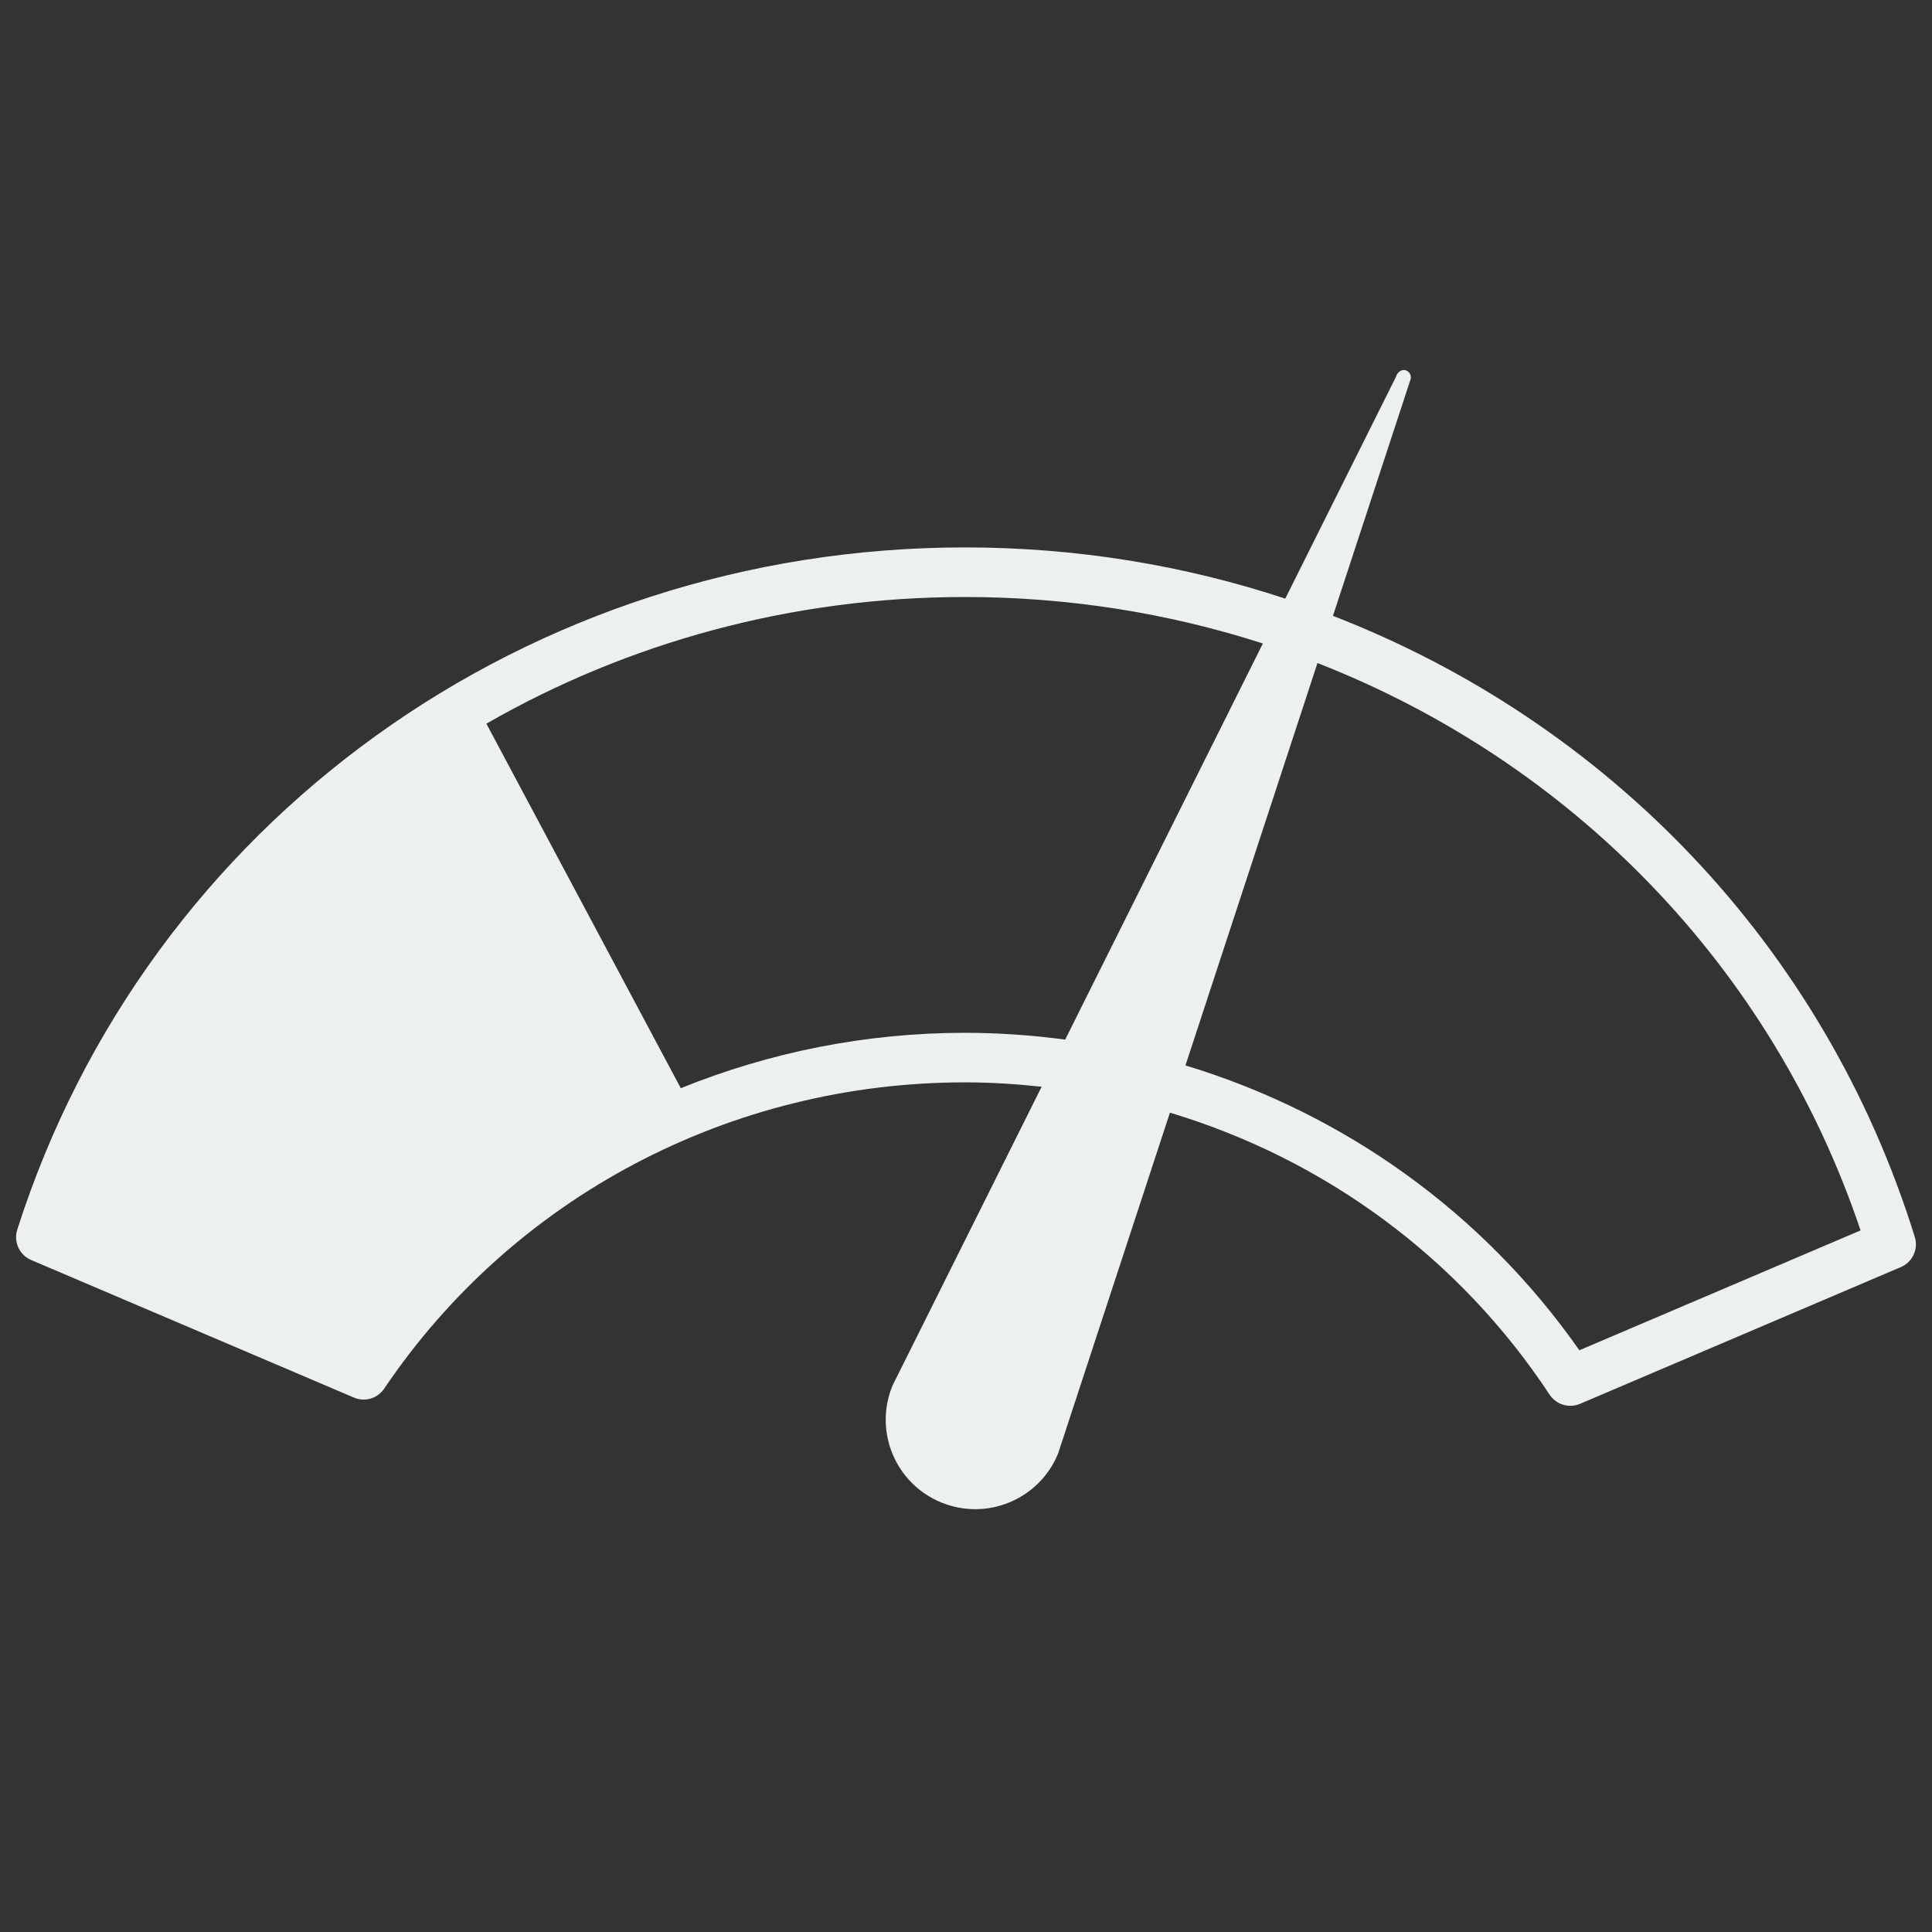 <svg xmlns="http://www.w3.org/2000/svg" xmlns:xlink="http://www.w3.org/1999/xlink" version="1.0" id="Your_Icon" x="0px" y="0px" width="100px" height="100px" viewBox="0 0 100 100" enable-background="new 0 0 100 100" xml:space="preserve">
<rect x="0" y="0" width="100" height="100" fill="#333333" stroke="none"/>
<path fill="#ECF0F1" d="M99.109,64.025c-4.678-15.071-15.905-26.642-30.116-32.148l3.994-12.172l-0.006-0.003c0.002-0.007,0.013-0.009,0.014-0.014  c0.084-0.204-0.011-0.432-0.215-0.515c-0.2-0.084-0.425,0.071-0.509,0.276c0,0,0,0-0.004,0.031l-5.742,11.505  c-5.223-1.725-10.803-2.651-16.58-2.651c-22.598,0-42.31,14.191-49.052,35.314c-0.2,0.63,0.11,1.311,0.72,1.57l16.706,7.12  c0.566,0.244,1.223,0.048,1.566-0.462c6.697-9.927,17.934-15.853,30.059-15.853c1.338,0,2.661,0.085,3.971,0.226l-7.721,15.472  c-0.972,2.367,0.154,5.072,2.522,6.045c2.365,0.973,5.074-0.155,6.048-2.523l5.792-17.652c7.989,2.405,14.967,7.49,19.652,14.598  c0.244,0.37,0.651,0.576,1.071,0.576c0.169,0,0.34-0.033,0.504-0.103l16.605-7.078C98.993,65.328,99.305,64.654,99.109,64.025z   M49.945,53.458c-5.133,0-10.112,1.008-14.707,2.867L25.175,37.457c7.313-4.198,15.8-6.556,24.77-6.556  c5.366,0,10.555,0.839,15.421,2.406L55.134,53.809C53.428,53.584,51.697,53.458,49.945,53.458z M81.747,69.89  c-4.995-7.137-12.193-12.263-20.388-14.744l6.833-20.827c13.088,5.114,23.491,15.645,28.111,29.367L81.747,69.89z"/>
</svg>